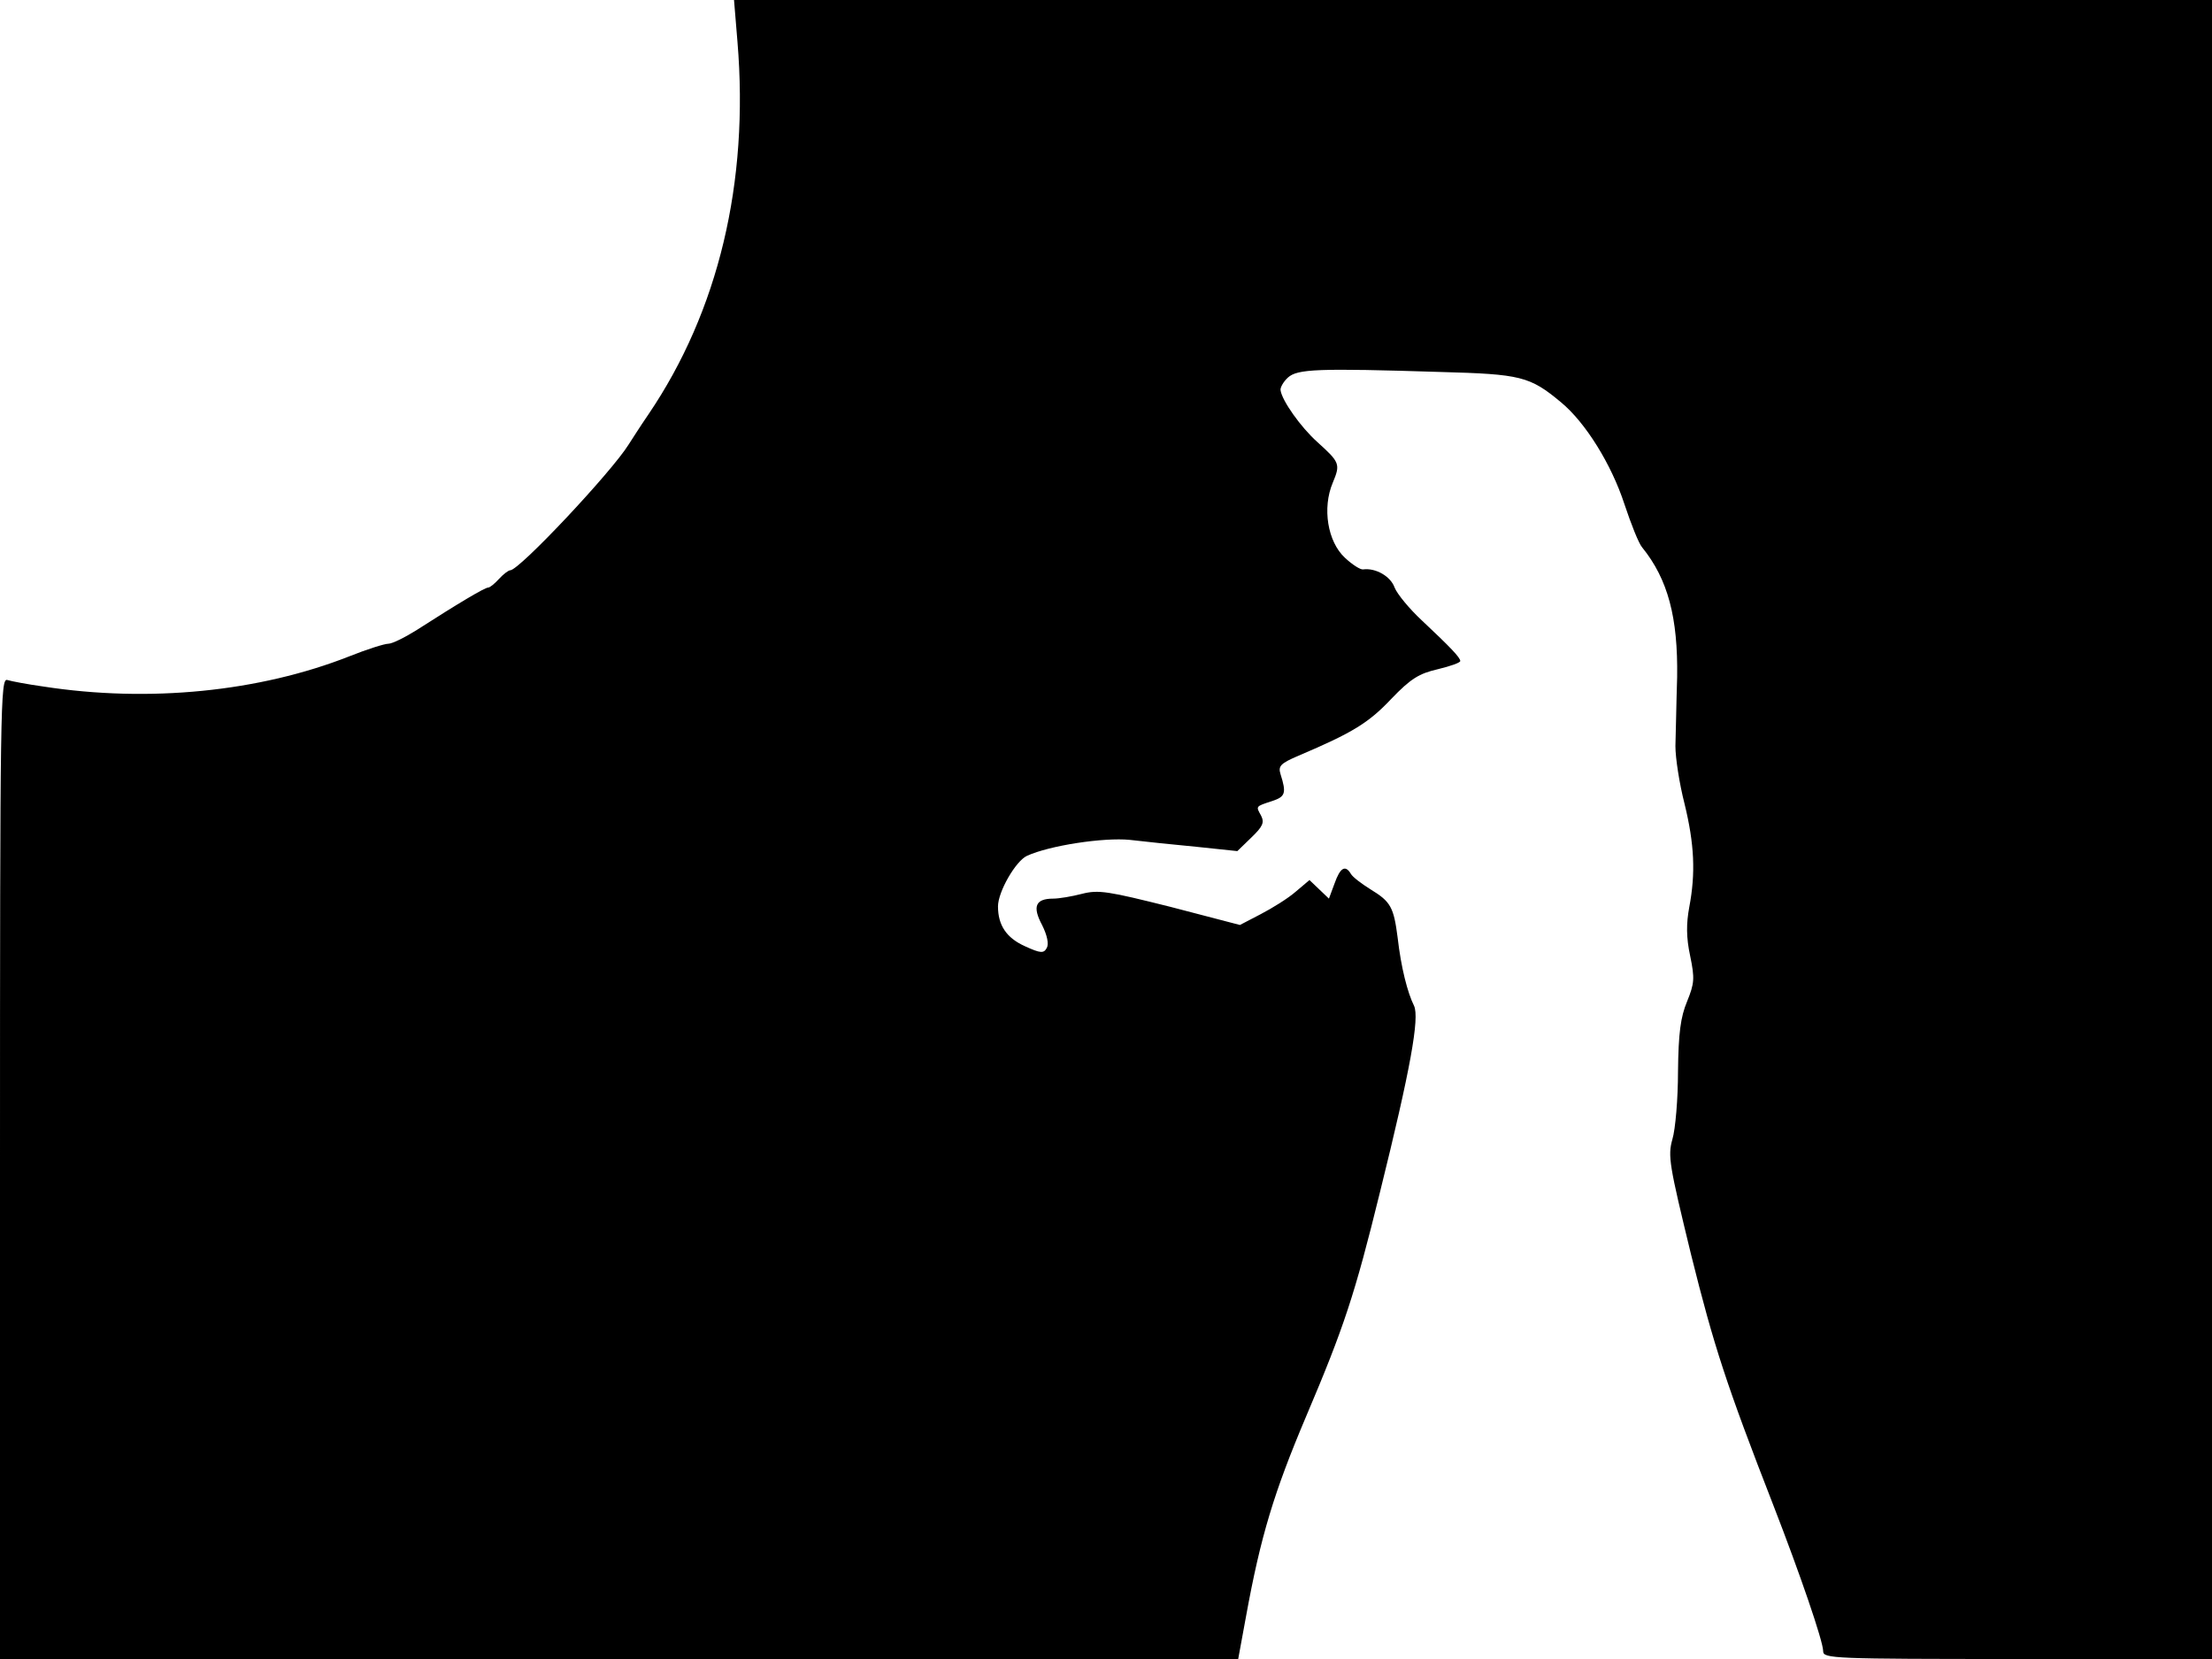 <svg xmlns="http://www.w3.org/2000/svg" width="682.667" height="512" version="1.0" viewBox="0 0 512 384"><path d="M170.7 9.7c2.7 32.5-4.4 62.3-20.6 86.2-2 2.9-4 6.1-4.6 7-3.9 6.3-25.3 29.1-27.4 29.1-.4 0-1.6.9-2.6 2s-2.1 2-2.5 2c-.8 0-7 3.7-16.5 9.8-2.7 1.7-5.7 3.2-6.6 3.2s-5 1.3-9 2.9c-20.8 8.2-46.4 10.8-70.9 7-3.6-.5-7.3-1.2-8.3-1.5-1.6-.5-1.7 5.3-1.7 113V384h286.6l1.8-9.8c3.4-18.7 6.5-28.8 13.9-46.3 8.8-20.7 11.3-28.3 17.1-51.9 7.1-28.6 9.2-40.4 7.9-43.2-1.5-3-3-8.8-3.8-15.8-.9-7-1.6-8.3-6.2-11.1-2.1-1.3-4.2-2.9-4.6-3.6-1.3-2.2-2.5-1.5-3.8 2.2l-1.3 3.5-2.2-2.1-2.3-2.2-3.2 2.7c-1.7 1.5-5.4 3.8-8.1 5.2l-4.8 2.5-16.1-4.2c-14.4-3.6-16.6-4-20.5-3-2.3.6-5.3 1.1-6.6 1.1-4.1 0-4.9 1.8-2.6 6.1 1.2 2.4 1.6 4.4 1.1 5.3-.7 1.3-1.4 1.3-5.1-.4-4.2-1.9-6.2-4.8-6.2-9.2 0-3.4 4.1-10.5 6.7-11.7 5.2-2.4 17.8-4.3 23.8-3.7 3.3.4 10.2 1.1 15.4 1.6l9.5 1 3.2-3.1c2.7-2.6 3.1-3.5 2.3-5.1-1.2-2.2-1.4-2.1 2.6-3.4 3-1 3.3-1.8 1.9-6.2-.6-1.9 0-2.5 4.2-4.3 12.5-5.3 16.2-7.6 21.4-13.1 4.6-4.8 6.5-5.9 10.8-6.9 2.9-.7 5.2-1.5 5.2-1.9 0-.8-2.3-3.2-8.9-9.4-2.9-2.7-5.7-6.1-6.3-7.6-.9-2.6-4.4-4.6-7.3-4.2-.6.1-2.5-1.1-4.2-2.7-4-3.7-5.3-11.5-2.8-17.4 1.8-4.3 1.6-4.7-3.6-9.4-3.8-3.4-8.2-9.6-8.5-12-.1-.6.7-2 1.7-2.9 2.2-2 6.8-2.2 35.4-1.3 18.5.5 20.6 1 27.8 7 5.7 4.7 11.7 14.4 14.7 23.6 1.5 4.5 3.3 9.1 4.1 10 6 7.4 8.3 16.3 8.1 30-.2 6.2-.3 13.4-.4 16 0 2.7.9 8.6 2.1 13.3 2.3 9.4 2.6 16.1 1.1 24-.7 3.8-.7 7 .2 11.2 1.1 5.3 1 6.4-.7 10.6-1.5 3.6-2 7.3-2.1 16.2 0 6.3-.6 13.4-1.3 15.7-1.1 3.9-.7 6 4.3 26.6 5.3 21.3 8.2 30.2 19.1 58.2 6.1 15.7 11.5 31.4 11.5 33.7 0 1.7 2.3 1.8 45 1.8h45V0H169.9z"/></svg>